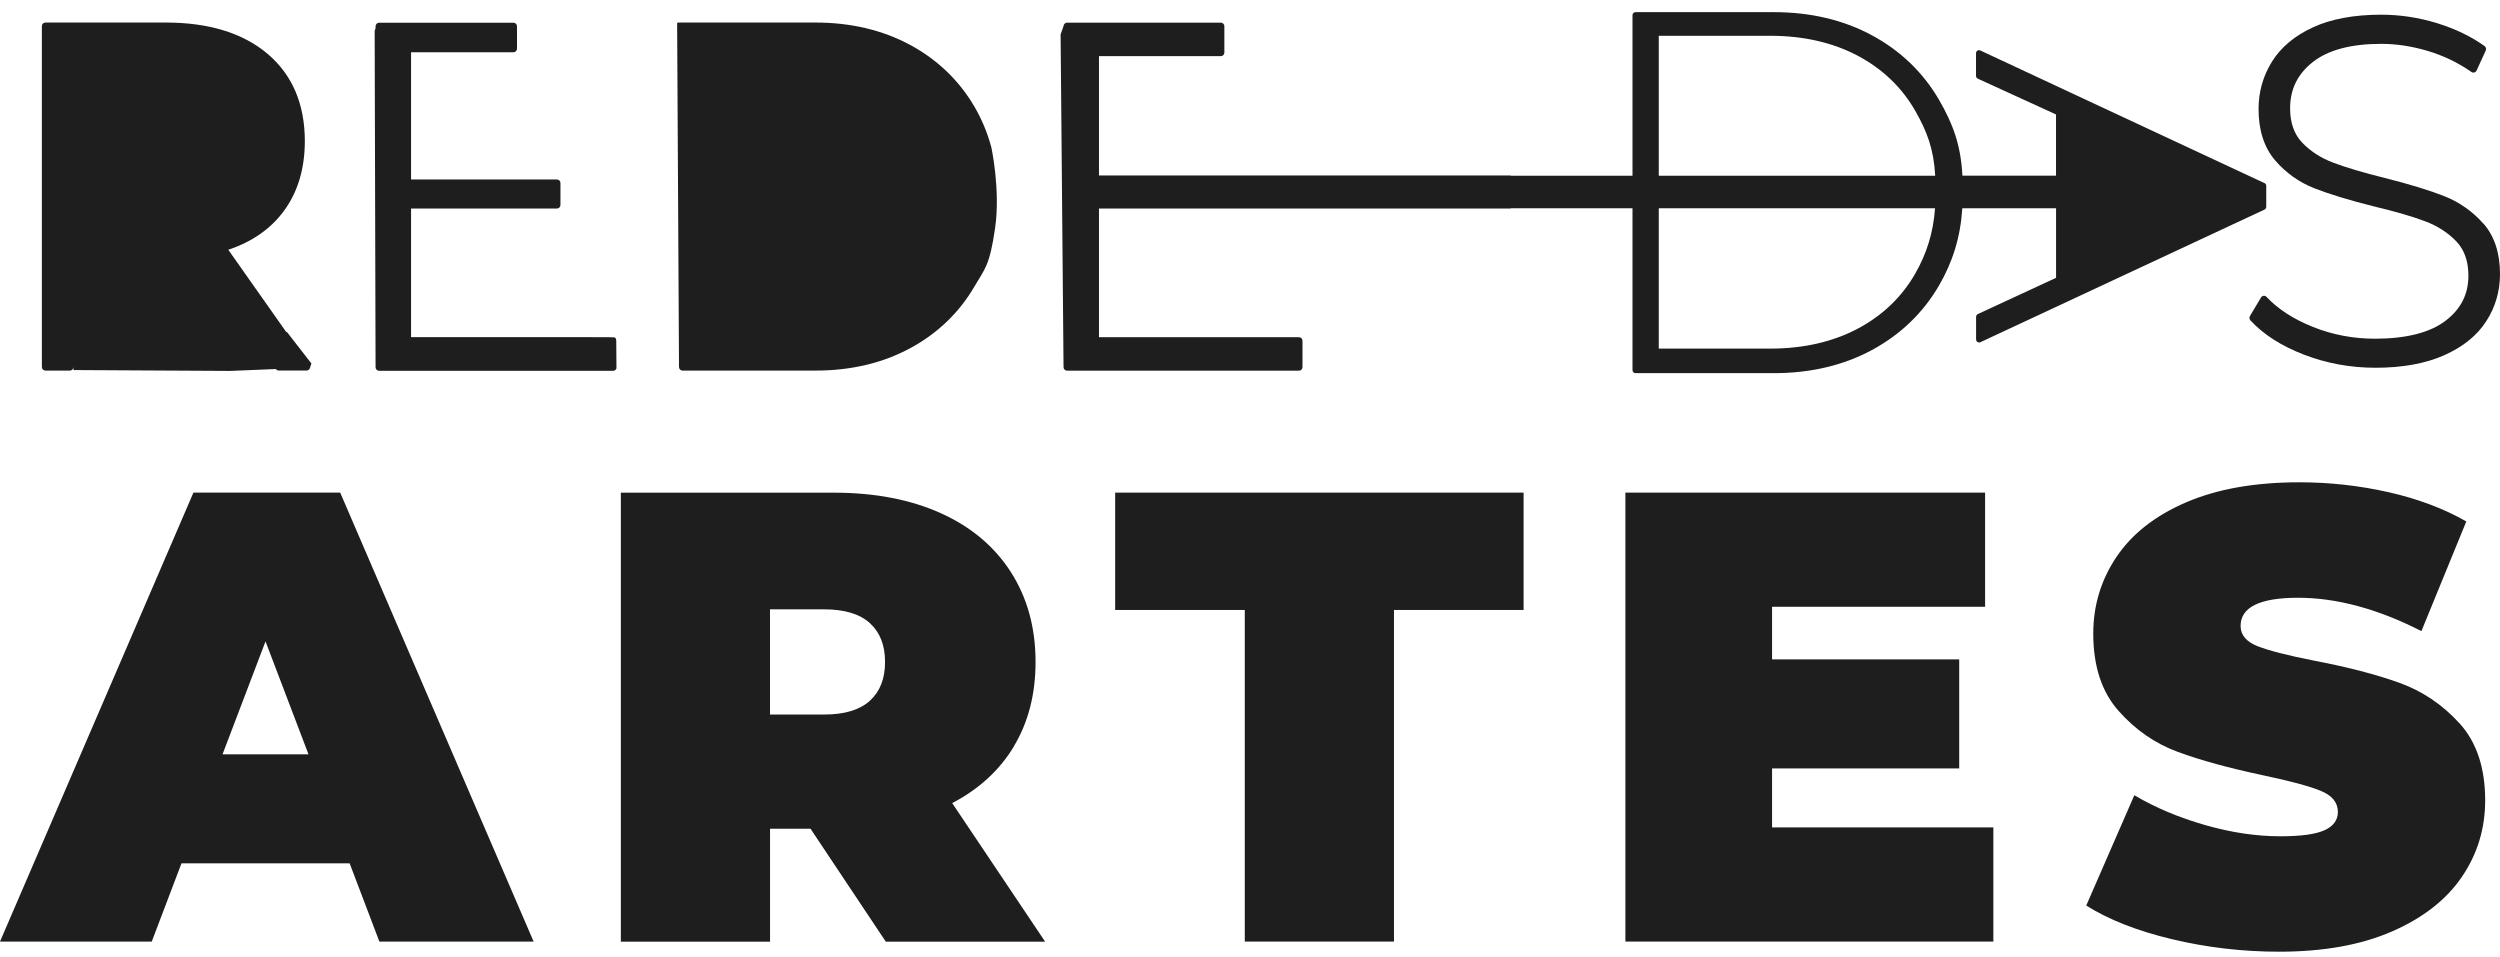 <svg width="282" height="108" viewBox="0 0 282 108" fill="none" xmlns="http://www.w3.org/2000/svg">
<g clip-path="url(#clip0_2037_7)">
<path d="M280.132 25.235C278.918 23.855 277.439 22.814 275.728 22.132C274.059 21.472 271.801 20.779 269.016 20.081C266.551 19.465 264.579 18.881 263.155 18.336C261.775 17.812 260.603 17.049 259.671 16.072C258.778 15.129 258.324 13.836 258.324 12.232C258.324 10.073 259.158 8.36 260.88 7.002C262.603 5.638 265.204 4.946 268.599 4.946C270.321 4.946 272.099 5.218 273.875 5.753C275.651 6.287 277.298 7.084 278.773 8.115C278.869 8.185 278.988 8.202 279.102 8.175C279.215 8.142 279.308 8.06 279.362 7.951L280.392 5.698C280.473 5.518 280.418 5.311 280.261 5.197C278.751 4.117 276.946 3.244 274.893 2.611C272.841 1.979 270.722 1.657 268.599 1.657C265.56 1.657 262.981 2.131 260.934 3.069C258.864 4.013 257.306 5.311 256.291 6.931C255.279 8.551 254.764 10.351 254.764 12.287C254.764 14.687 255.392 16.634 256.622 18.074C257.836 19.492 259.325 20.556 261.058 21.237C262.75 21.903 265.014 22.59 267.802 23.288C270.229 23.866 272.185 24.439 273.605 24.979C274.985 25.503 276.157 26.266 277.087 27.243C277.982 28.186 278.436 29.479 278.436 31.082C278.436 33.204 277.586 34.873 275.835 36.198C274.075 37.529 271.4 38.206 267.894 38.206C265.462 38.206 263.118 37.764 260.919 36.886C258.729 36.013 256.963 34.873 255.668 33.493C255.582 33.4 255.457 33.351 255.339 33.368C255.214 33.379 255.106 33.455 255.04 33.559L253.794 35.648C253.702 35.8 253.724 36.002 253.843 36.133C255.29 37.709 257.315 39.013 259.873 40C262.413 40.982 265.133 41.483 267.949 41.483C270.988 41.483 273.593 41.009 275.694 40.076C277.819 39.133 279.417 37.846 280.445 36.242C281.481 34.644 282 32.85 282 30.908C282 28.546 281.372 26.632 280.138 25.224L280.132 25.235Z" fill="#1E1E1E"/>
<path d="M21.819 55.567L0 106.209H17.117L20.471 97.385H39.44L42.794 106.209H60.193L38.373 55.567H21.83H21.819ZM25.102 85.085L29.95 72.35L34.798 85.085H25.102Z" fill="#1E1E1E"/>
<path d="M114.384 84.149C115.998 81.449 116.811 78.291 116.811 74.669C116.811 70.813 115.885 67.437 114.032 64.541C112.18 61.645 109.541 59.43 106.118 57.886C102.694 56.343 98.675 55.574 94.065 55.574H70.031V106.217H86.861V93.481H91.427L99.916 106.217H117.889L107.407 90.59C110.451 88.998 112.781 86.854 114.395 84.149H114.384ZM98.123 79.044C96.98 80.08 95.268 80.598 92.987 80.598H86.855V68.735H92.987C95.268 68.735 96.98 69.253 98.123 70.29C99.266 71.326 99.834 72.788 99.834 74.669C99.834 76.551 99.266 78.007 98.123 79.044Z" fill="#1E1E1E"/>
<path d="M125.791 68.804H140.411V106.209H157.241V68.804H171.862V55.567H125.791V68.804Z" fill="#1E1E1E"/>
<path d="M199.889 86.678H220.998V74.379H199.889V68.444H223.918V55.567H183.345V106.209H224.85V93.332H199.889V86.678Z" fill="#1E1E1E"/>
<path d="M277.445 81.608C275.522 79.486 273.248 77.954 270.636 77.015C268.02 76.077 264.814 75.243 261.011 74.517C258.063 73.939 255.946 73.394 254.662 72.892C253.379 72.385 252.739 71.627 252.739 70.612C252.739 68.49 254.901 67.427 259.229 67.427C263.557 67.427 268.237 68.681 273.135 71.19L278.199 58.82C275.681 57.375 272.765 56.278 269.461 55.526C266.157 54.779 262.793 54.402 259.37 54.402C254.376 54.402 250.134 55.15 246.64 56.644C243.147 58.138 240.519 60.189 238.758 62.791C236.998 65.398 236.12 68.289 236.12 71.474C236.12 75.139 237.074 78.046 238.976 80.19C240.877 82.339 243.108 83.877 245.675 84.82C248.242 85.764 251.45 86.642 255.302 87.46C258.296 88.088 260.447 88.666 261.753 89.195C263.059 89.724 263.713 90.52 263.713 91.584C263.713 92.5 263.216 93.187 262.219 93.645C261.222 94.103 259.554 94.333 257.225 94.333C254.517 94.333 251.683 93.913 248.736 93.067C245.789 92.222 243.123 91.104 240.752 89.702L235.329 102.143C237.848 103.736 241.071 105.001 244.993 105.939C248.914 106.877 252.944 107.352 257.078 107.352C262.072 107.352 266.314 106.594 269.808 105.072C273.301 103.55 275.929 101.505 277.69 98.925C279.45 96.345 280.328 93.466 280.328 90.28C280.328 86.615 279.364 83.719 277.441 81.597L277.445 81.608Z" fill="#1E1E1E"/>
<path d="M69.352 38.06C69.2 38.027 66.573 38.032 66.573 38.032H46.368V23.524H62.819C63.041 23.524 63.22 23.344 63.22 23.12V20.65C63.22 20.426 63.041 20.246 62.819 20.246H46.368V5.896H57.916C58.139 5.896 58.317 5.716 58.317 5.492V2.967C58.317 2.743 58.139 2.563 57.916 2.563H42.765C42.543 2.563 42.364 2.743 42.364 2.967V3.185L42.262 3.491L42.364 41.425C42.364 41.648 42.543 41.828 42.765 41.828H69.157C69.33 41.828 69.482 41.714 69.536 41.55L69.514 38.403C69.514 38.403 69.498 38.109 69.346 38.076L69.352 38.06Z" fill="#1E1E1E"/>
<path d="M255.427 20.652L223.375 5.691C223.272 5.642 223.148 5.653 223.05 5.713C222.952 5.778 222.894 5.887 222.894 6.002V8.56C222.894 8.696 222.97 8.816 223.093 8.871L231.918 12.912V19.817H221.36C221.188 16.398 220.299 13.965 218.707 11.232C216.913 8.162 214.379 5.724 211.159 3.984C207.948 2.249 204.227 1.371 200.093 1.371H184.482C184.292 1.371 184.146 1.524 184.146 1.715V19.823H170.403V19.795H123.964V6.334H137.707C137.929 6.334 138.108 6.154 138.108 5.931V2.958C138.108 2.735 137.929 2.555 137.707 2.555H120.367C120.151 2.555 119.978 2.729 119.967 2.942L119.636 3.886L119.967 41.41C119.967 41.634 120.145 41.814 120.367 41.814H146.52C146.743 41.814 146.921 41.634 146.921 41.41V38.438C146.921 38.215 146.743 38.035 146.52 38.035H123.964V23.526H170.403V23.494H184.146V41.749C184.146 41.94 184.298 42.093 184.482 42.093H200.093C204.227 42.093 207.948 41.214 211.159 39.48C214.379 37.74 216.913 35.302 218.707 32.231C220.25 29.58 221.139 26.777 221.349 23.494H231.924V31.337L223.099 35.427C222.98 35.482 222.903 35.607 222.903 35.738V38.291C222.903 38.405 222.964 38.514 223.062 38.58C223.158 38.645 223.283 38.651 223.387 38.602L255.437 23.641C255.557 23.586 255.633 23.461 255.633 23.33V20.963C255.633 20.826 255.557 20.706 255.437 20.652H255.427ZM216.041 30.857C214.524 33.508 212.336 35.602 209.53 37.085C206.718 38.569 203.414 39.322 199.715 39.322H187.109V23.494H218.272C218.072 26.28 217.32 28.62 216.041 30.857ZM187.109 19.823V4.038H199.715C203.414 4.038 206.714 4.791 209.53 6.274C212.336 7.758 214.524 9.852 216.041 12.503C217.379 14.843 218.131 16.85 218.29 19.823H187.104H187.109Z" fill="#1E1E1E"/>
<path d="M111.817 16.593C111.384 14.984 110.75 13.468 109.932 12.055C108.204 9.093 105.756 6.737 102.657 5.063C99.564 3.394 95.973 2.543 91.991 2.543H76.553C76.488 2.543 76.434 2.559 76.38 2.586L76.591 41.399C76.591 41.622 76.77 41.802 76.992 41.802H91.991C95.973 41.802 99.564 40.957 102.657 39.282C105.761 37.608 108.21 35.257 109.932 32.29C111.091 30.305 111.633 29.999 112.251 25.701C112.868 21.403 111.817 16.582 111.817 16.582V16.593Z" fill="#1E1E1E"/>
<path d="M32.337 37.423L32.316 37.493L25.75 28.172C28.416 27.289 30.517 25.827 32.001 23.825C33.583 21.692 34.385 19.031 34.385 15.916C34.385 11.744 32.971 8.433 30.181 6.072C27.413 3.732 23.556 2.543 18.714 2.543H5.123C4.901 2.543 4.722 2.723 4.722 2.946V41.399C4.722 41.622 4.901 41.802 5.123 41.802H7.885C8.108 41.802 8.286 41.622 8.286 41.399V41.742L25.967 41.84L31.113 41.628C31.189 41.731 31.308 41.797 31.438 41.797H34.58C34.753 41.797 34.905 41.682 34.959 41.519L35.127 41.001C34.623 40.357 33.318 38.688 32.337 37.412V37.423Z" fill="#1E1E1E"/>
</g>
<defs>
<clipPath id="clip0_2037_7">
<rect width="282" height="108" fill="white"/>
</clipPath>
</defs>
</svg>
